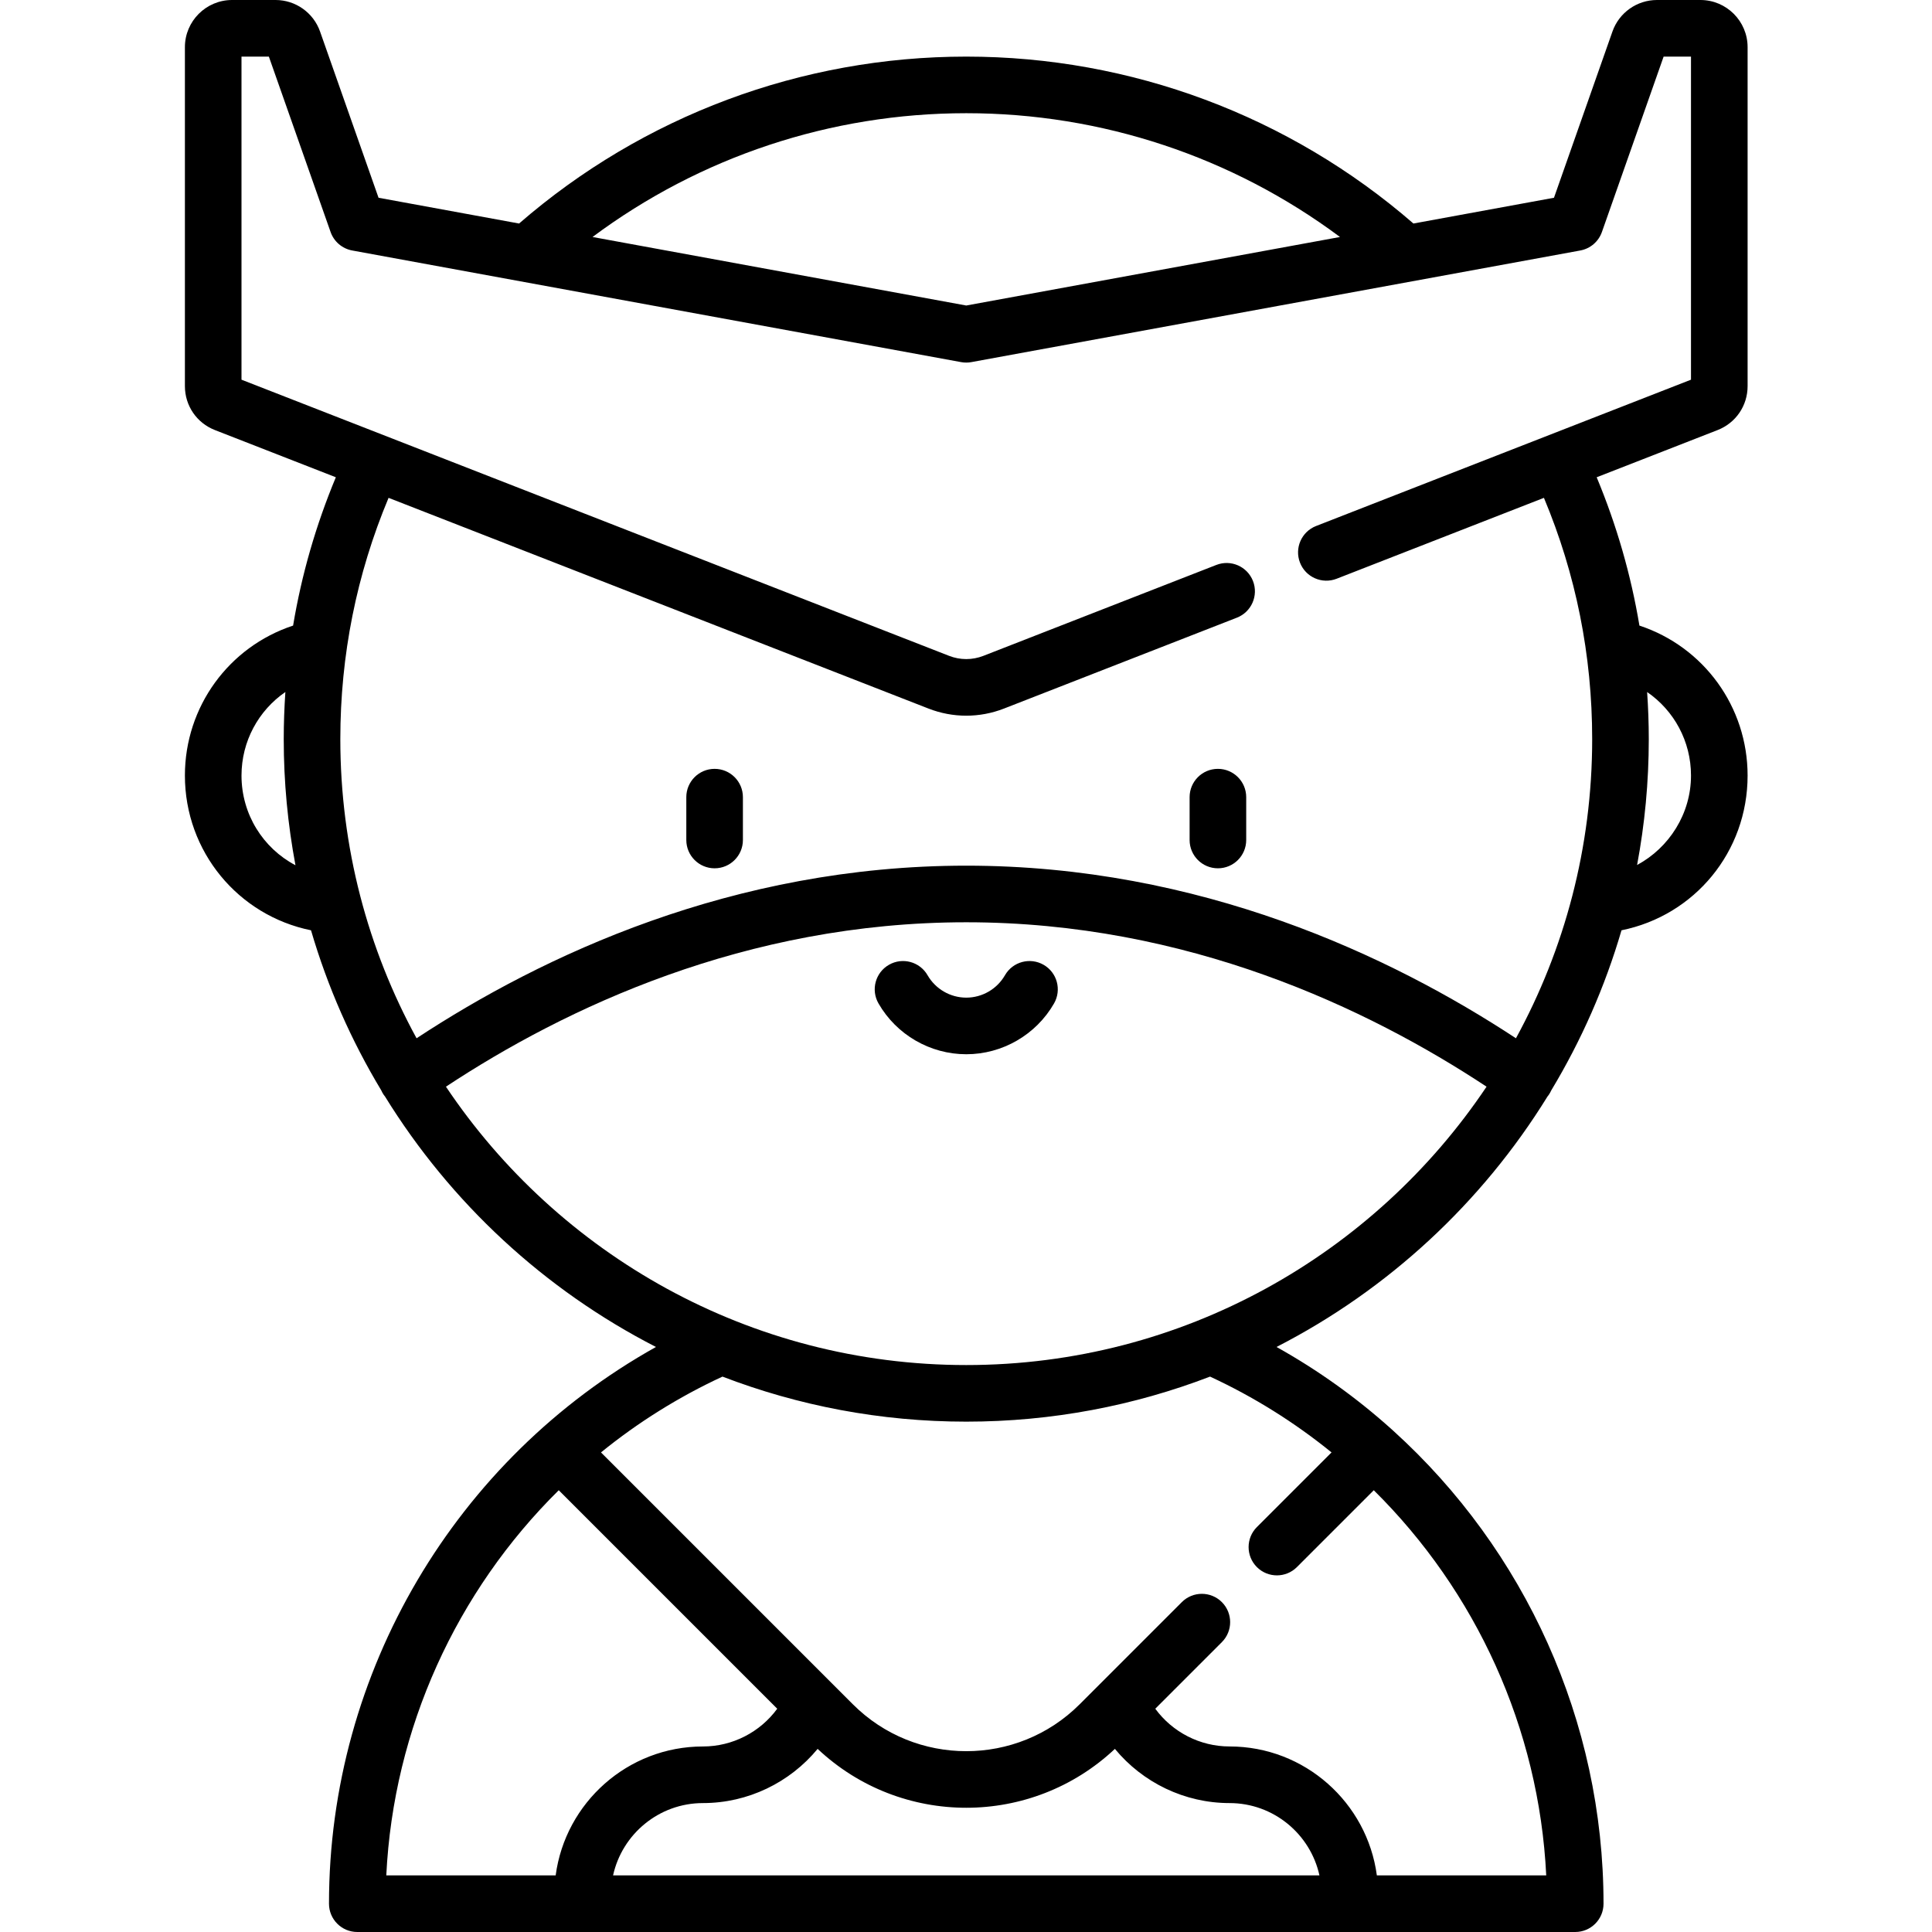 <svg height="512pt" viewBox="-49 0 512 512.001" width="512pt" xmlns="http://www.w3.org/2000/svg"><path d="m227.566 255.684c-3.59-2.062-8.176-.828-10.242 2.762-2.105 3.668-6.035 5.941-10.254 5.941-4.223 0-8.152-2.277-10.258-5.941-2.066-3.59-6.648-4.828-10.238-2.762-3.594 2.062-4.832 6.648-2.766 10.238 4.773 8.305 13.688 13.465 23.262 13.465 9.57 0 18.484-5.156 23.258-13.461 2.062-3.594.828-8.18-2.762-10.242zm0 0"/><path d="m273.758 203.754c-4.145 0-7.5 3.359-7.5 7.5v11.355c0 4.145 3.355 7.5 7.5 7.5 4.141 0 7.5-3.355 7.5-7.5v-11.355c0-4.141-3.359-7.5-7.5-7.5zm0 0"/><path d="m140.379 203.754c-4.141 0-7.5 3.359-7.5 7.5v11.355c0 4.145 3.359 7.5 7.5 7.5s7.5-3.355 7.5-7.5v-11.355c0-4.141-3.359-7.5-7.5-7.5zm0 0"/><path d="m406.18 113.973c4.832-1.887 7.953-6.457 7.953-11.645v-89.828c0-6.895-5.605-12.5-12.5-12.5h-11.523c-5.297 0-10.035 3.355-11.793 8.352l-15.496 44.055-37.246 6.828c-32.891-28.547-74.828-44.234-118.508-44.234-43.684 0-85.617 15.684-118.508 44.234l-37.242-6.828-15.5-44.055c-1.758-4.996-6.496-8.352-11.789-8.352h-11.527c-6.891 0-12.5 5.605-12.5 12.5v89.828c0 5.188 3.125 9.758 7.957 11.645l32.043 12.508c-5.289 12.691-9.078 25.824-11.328 39.305-17.039 5.625-28.672 21.512-28.672 39.742 0 20.129 14.105 37.086 33.422 41.012 4.395 15.031 10.684 29.254 18.602 42.395.191.434.422.855.703 1.262.09.125.188.234.281.352 17.375 28.172 42.25 51.254 71.832 66.414-53.066 29.629-86.656 86.082-86.656 147.539 0 4.145 3.359 7.5 7.5 7.5h322.766c4.141 0 7.5-3.355 7.5-7.5 0-48.434-20.875-93.781-55.711-125.324-.004-.004-.008-.012-.016-.016-.062-.062-.129-.117-.195-.18-.07-.059-.137-.125-.207-.184-.062-.055-.121-.113-.188-.168-9.191-8.246-19.352-15.531-30.34-21.668 29.566-15.152 54.434-38.219 71.809-66.375.105-.129.211-.254.305-.391.277-.402.512-.82.703-1.25 7.918-13.145 14.211-27.375 18.605-42.406 19.352-3.91 33.418-20.77 33.418-41.012 0-18.227-11.629-34.113-28.668-39.742-2.25-13.477-6.043-26.609-11.328-39.305zm-199.113-83.973c35.906 0 70.527 11.555 99.043 32.805l-99.043 18.16-99.039-18.16c28.512-21.25 63.133-32.805 99.039-32.805zm-192.066 175.523c0-9.078 4.508-17.238 11.625-22.133-.277 4.137-.434 8.297-.434 12.484 0 11.418 1.074 22.59 3.109 33.426-8.578-4.516-14.301-13.5-14.301-23.777zm84.074 189.406 57.902 57.902c-4.531 6.191-11.82 10.004-19.684 10.004-19.949 0-36.469 14.906-39.035 34.164h-44.887c1.906-39.008 18.629-75.32 45.703-102.07zm147.383 68.543c7.375 8.934 18.469 14.363 30.383 14.363 11.656 0 21.426 8.219 23.824 19.164h-187.195c2.402-10.945 12.168-19.164 23.824-19.164 11.918 0 23.012-5.43 30.387-14.363 11.039 10.395 25.207 15.605 39.391 15.605 14.176 0 28.348-5.215 39.387-15.605zm57.414-78.566-19.785 19.785c-2.926 2.926-2.926 7.676 0 10.605 1.465 1.465 3.387 2.195 5.305 2.195s3.84-.73 5.305-2.195l20.367-20.367c27.07 26.754 43.797 63.074 45.703 102.07h-44.887c-2.566-19.258-19.09-34.168-39.035-34.168-7.863 0-15.152-3.809-19.684-10l17.645-17.645c2.93-2.93 2.93-7.68 0-10.609-2.93-2.926-7.68-2.926-10.605 0l-27.078 27.078c-16.57 16.57-43.535 16.574-60.105 0l-66.75-66.75c9.734-7.902 20.516-14.68 32.195-20.09 20.074 7.703 41.855 11.938 64.605 11.938 22.754 0 44.535-4.234 64.609-11.938 11.676 5.41 22.457 12.188 32.195 20.09zm-96.805-23.152c-57.41 0-108.098-29.324-137.887-73.773 31.457-20.766 79.336-43.57 137.887-43.57 58.555 0 106.43 22.805 137.887 43.57-29.789 44.453-80.477 73.773-137.887 73.773zm192.066-156.23c0 10.121-5.785 19.137-14.285 23.707 2.027-10.816 3.098-21.961 3.098-33.352 0-4.191-.156-8.352-.438-12.484 7.121 4.891 11.625 13.051 11.625 22.129zm-26.188-9.645c0 28.691-7.328 55.707-20.203 79.273-33.25-21.863-83.746-45.742-145.676-45.742-61.926 0-112.422 23.879-145.672 45.742-12.879-23.566-20.203-50.582-20.203-79.273 0-22.234 4.309-43.707 12.785-63.945l143.094 55.844c3.223 1.258 6.609 1.887 9.996 1.887 3.387 0 6.773-.629 10-1.887l61.727-24.09c3.859-1.508 5.766-5.855 4.262-9.715-1.508-3.859-5.855-5.766-9.715-4.258l-61.727 24.09c-2.934 1.145-6.16 1.145-9.09 0l-187.523-73.184v-85.621h7.254l16.359 46.488c.891 2.539 3.074 4.402 5.719 4.891l161.383 29.586c.895.164 1.812.164 2.703 0l161.383-29.586c2.648-.488 4.828-2.352 5.723-4.891l16.355-46.488h7.254v85.621l-99.359 38.777c-3.855 1.508-5.766 5.855-4.258 9.715 1.504 3.855 5.852 5.766 9.711 4.258l54.934-21.438c8.477 20.238 12.785 41.711 12.785 63.945zm0 0"/></svg>